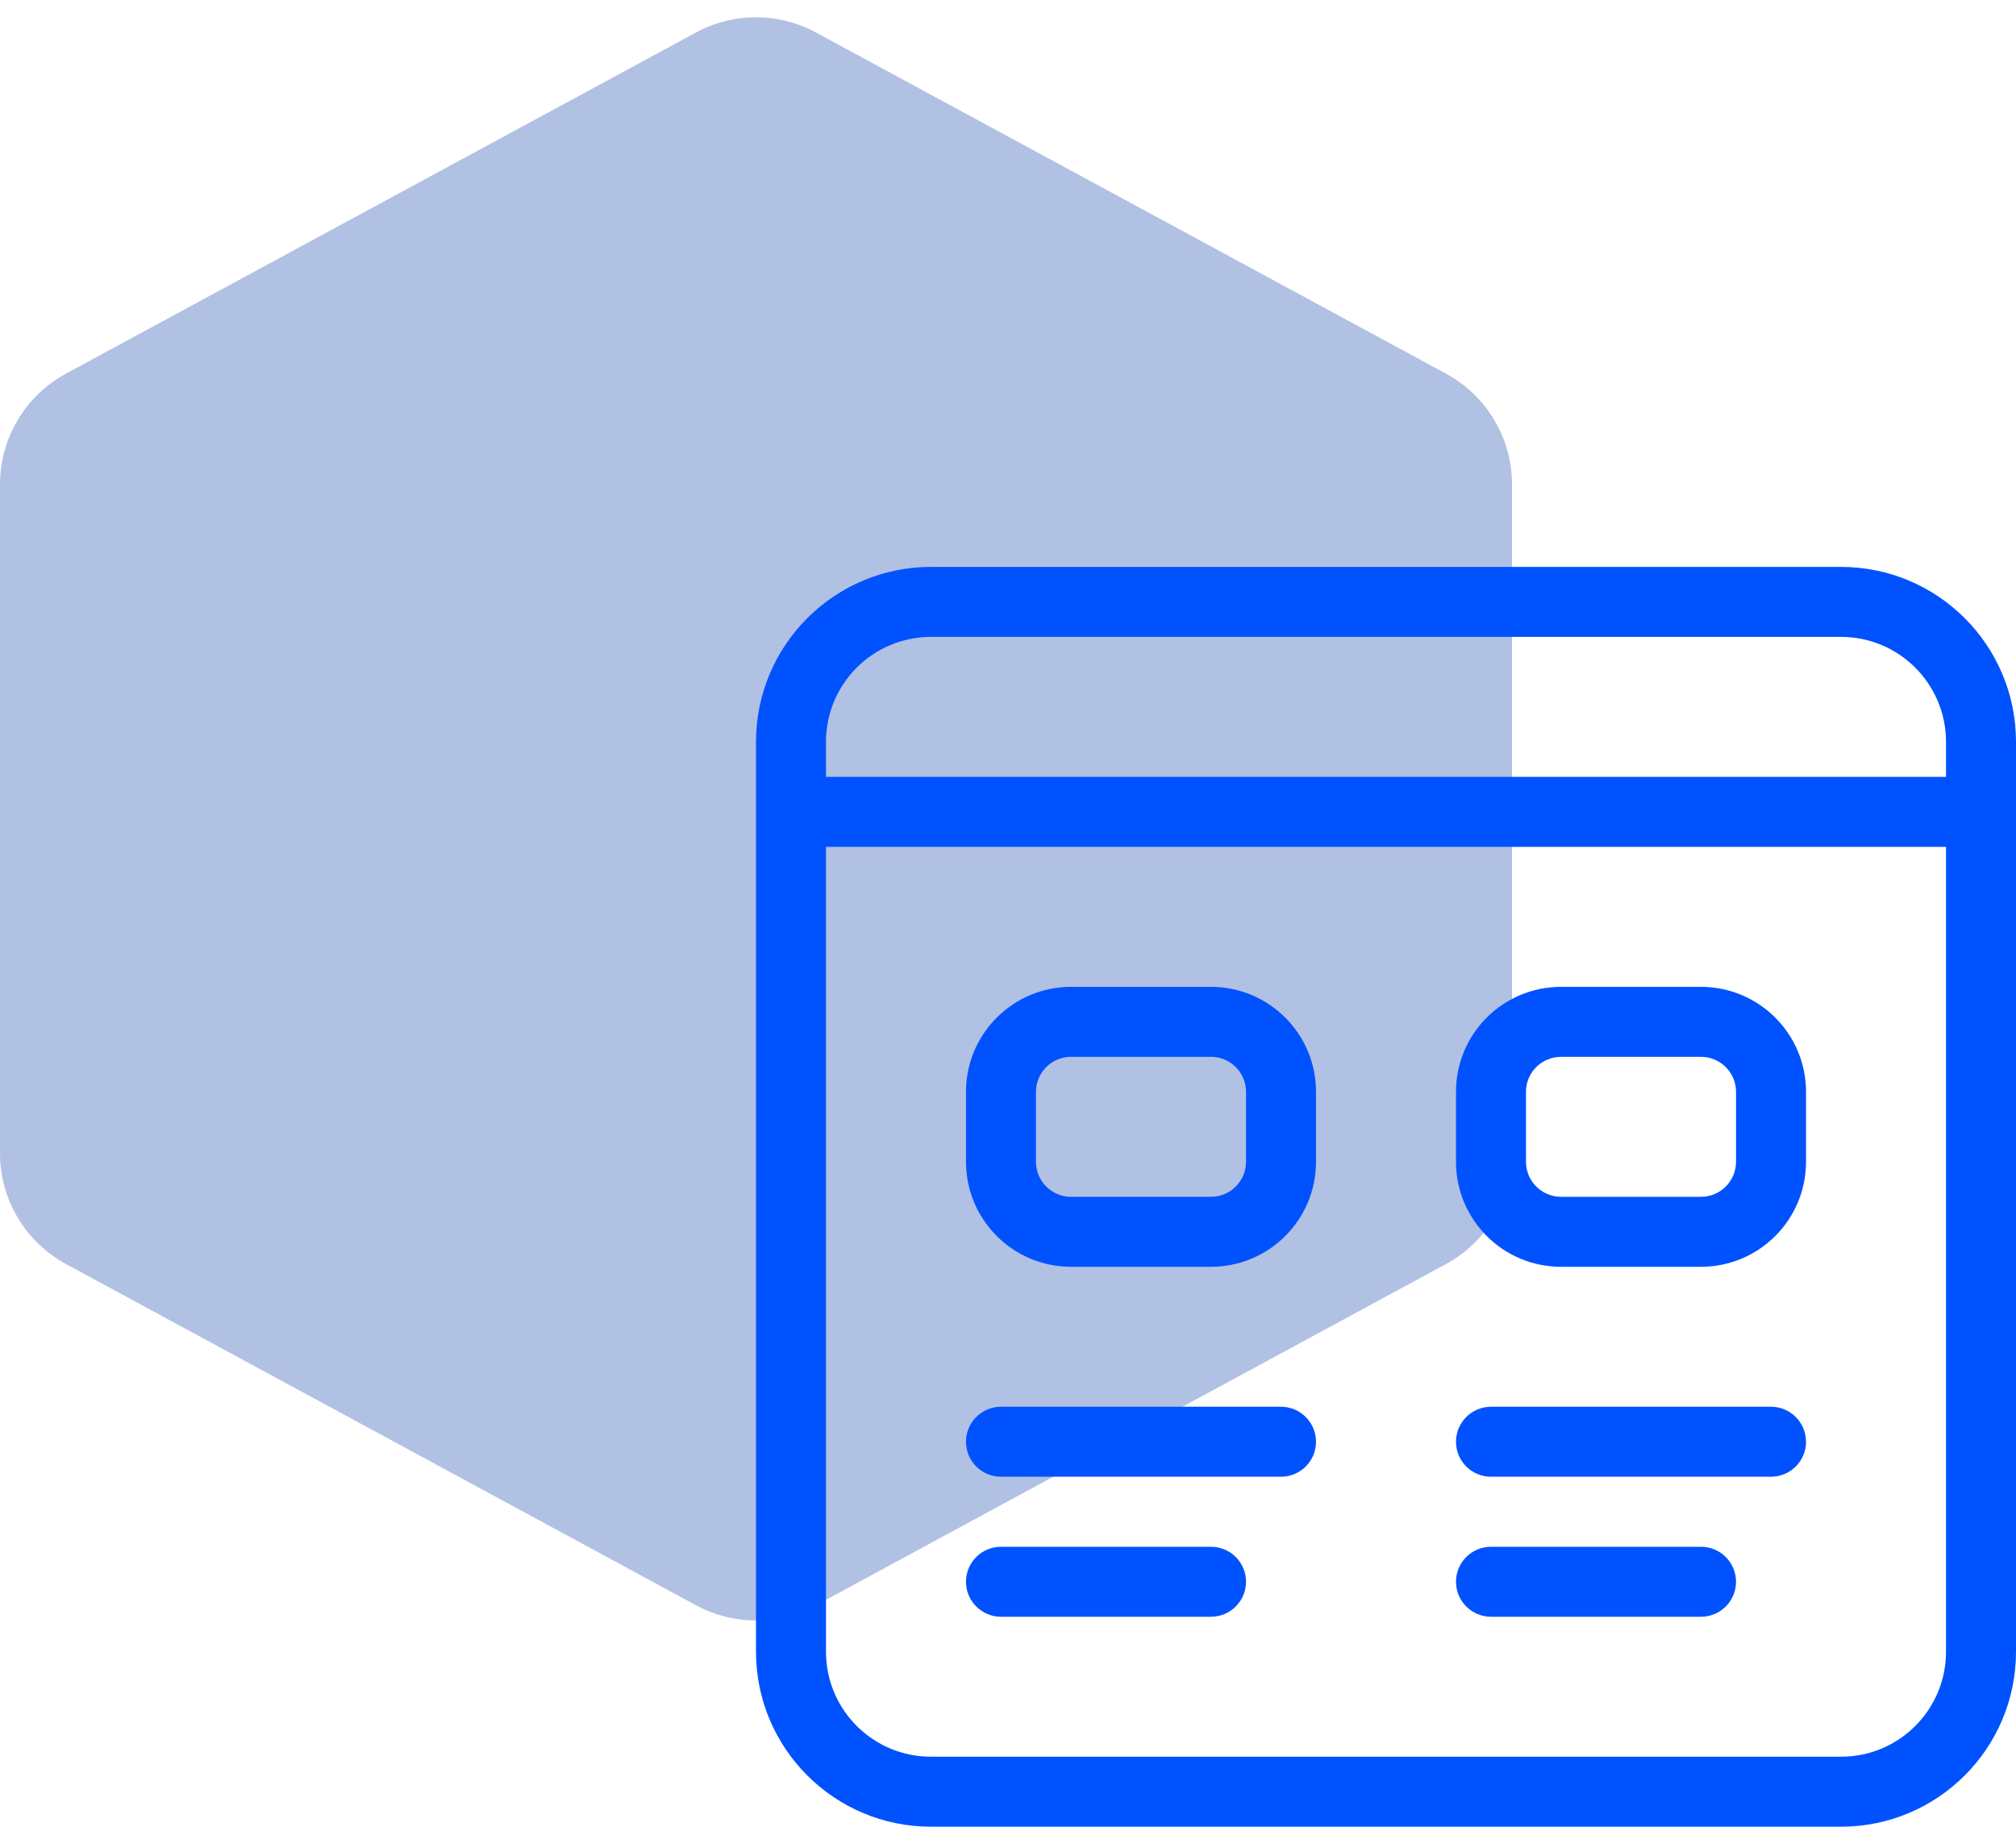 <?xml version="1.0" encoding="UTF-8"?>
<svg width="32px" height="29px" viewBox="0 0 32 29" version="1.1" xmlns="http://www.w3.org/2000/svg" xmlns:xlink="http://www.w3.org/1999/xlink">
    <!-- Generator: Sketch 52.2 (67145) - http://www.bohemiancoding.com/sketch -->
    <title>visualisations</title>
    <desc>Created with Sketch.</desc>
    <g id="Design" stroke="none" stroke-width="1" fill="none" fill-rule="evenodd">
        <g id="ARSData_Homepage_v1@2x" transform="translate(-1130, -2545)">
            <g id="?-Fourth-screen" transform="translate(122, 2068)">
                <g id="Group-6-Copy-4" transform="translate(1008, 477)">
                    <g id="visualisations">
                        <path d="M1.047,5.932 L11.047,0.516 C11.641,0.194 12.357,0.194 12.952,0.516 L22.952,5.932 C23.598,6.281 24,6.957 24,7.691 L24,18.308 C24,19.042 23.598,19.717 22.953,20.067 L12.952,25.484 C12.358,25.806 11.641,25.806 11.047,25.484 L1.047,20.067 C0.402,19.717 -5.76253308e-16,19.042 -6.66133815e-16,18.308 L4.4408921e-16,7.69 C3.5420015e-16,6.956 0.402,6.281 1.047,5.932 Z" id="Path" fill="#B1C1E4"></path>
                        <g id="Element/Icon/Dashboard" transform="translate(12, 9)" fill="#0052FF">
                            <g id="desktop-2">
                                <path d="M18.889,3.333 L18.889,2.778 C18.889,1.857 18.143,1.111 17.222,1.111 L2.778,1.111 C1.857,1.111 1.111,1.857 1.111,2.778 L1.111,3.333 L18.889,3.333 Z M18.889,4.444 L1.111,4.444 L1.111,17.222 C1.111,18.143 1.857,18.889 2.778,18.889 L17.222,18.889 C18.143,18.889 18.889,18.143 18.889,17.222 L18.889,4.444 Z M0,2.778 C0,1.244 1.244,0 2.778,0 L17.222,0 C18.756,0 20,1.244 20,2.778 L20,17.222 C20,18.756 18.756,20 17.222,20 L2.778,20 C1.244,20 0,18.756 0,17.222 L0,2.778 Z M5,6.667 L7.222,6.667 C8.143,6.667 8.889,7.413 8.889,8.333 L8.889,9.444 C8.889,10.365 8.143,11.111 7.222,11.111 L5,11.111 C4.08,11.111 3.333,10.365 3.333,9.444 L3.333,8.333 C3.333,7.413 4.08,6.667 5,6.667 Z M5,7.778 C4.693,7.778 4.444,8.027 4.444,8.333 L4.444,9.444 C4.444,9.751 4.693,10 5,10 L7.222,10 C7.529,10 7.778,9.751 7.778,9.444 L7.778,8.333 C7.778,8.027 7.529,7.778 7.222,7.778 L5,7.778 Z M3.889,14.444 C3.582,14.444 3.333,14.196 3.333,13.889 C3.333,13.582 3.582,13.333 3.889,13.333 L8.333,13.333 C8.64,13.333 8.889,13.582 8.889,13.889 C8.889,14.196 8.64,14.444 8.333,14.444 L3.889,14.444 Z M3.889,16.667 C3.582,16.667 3.333,16.418 3.333,16.111 C3.333,15.804 3.582,15.556 3.889,15.556 L7.222,15.556 C7.529,15.556 7.778,15.804 7.778,16.111 C7.778,16.418 7.529,16.667 7.222,16.667 L3.889,16.667 Z M12.778,6.667 L15,6.667 C15.92,6.667 16.667,7.413 16.667,8.333 L16.667,9.444 C16.667,10.365 15.92,11.111 15,11.111 L12.778,11.111 C11.857,11.111 11.111,10.365 11.111,9.444 L11.111,8.333 C11.111,7.413 11.857,6.667 12.778,6.667 Z M12.778,7.778 C12.471,7.778 12.222,8.027 12.222,8.333 L12.222,9.444 C12.222,9.751 12.471,10 12.778,10 L15,10 C15.307,10 15.556,9.751 15.556,9.444 L15.556,8.333 C15.556,8.027 15.307,7.778 15,7.778 L12.778,7.778 Z M11.667,14.444 C11.36,14.444 11.111,14.196 11.111,13.889 C11.111,13.582 11.36,13.333 11.667,13.333 L16.111,13.333 C16.418,13.333 16.667,13.582 16.667,13.889 C16.667,14.196 16.418,14.444 16.111,14.444 L11.667,14.444 Z M11.667,16.667 C11.36,16.667 11.111,16.418 11.111,16.111 C11.111,15.804 11.36,15.556 11.667,15.556 L15,15.556 C15.307,15.556 15.556,15.804 15.556,16.111 C15.556,16.418 15.307,16.667 15,16.667 L11.667,16.667 Z" id="Shape" fill-rule="nonzero"></path>
                            </g>
                        </g>
                    </g>
                </g>
            </g>
        </g>
    </g>
</svg>